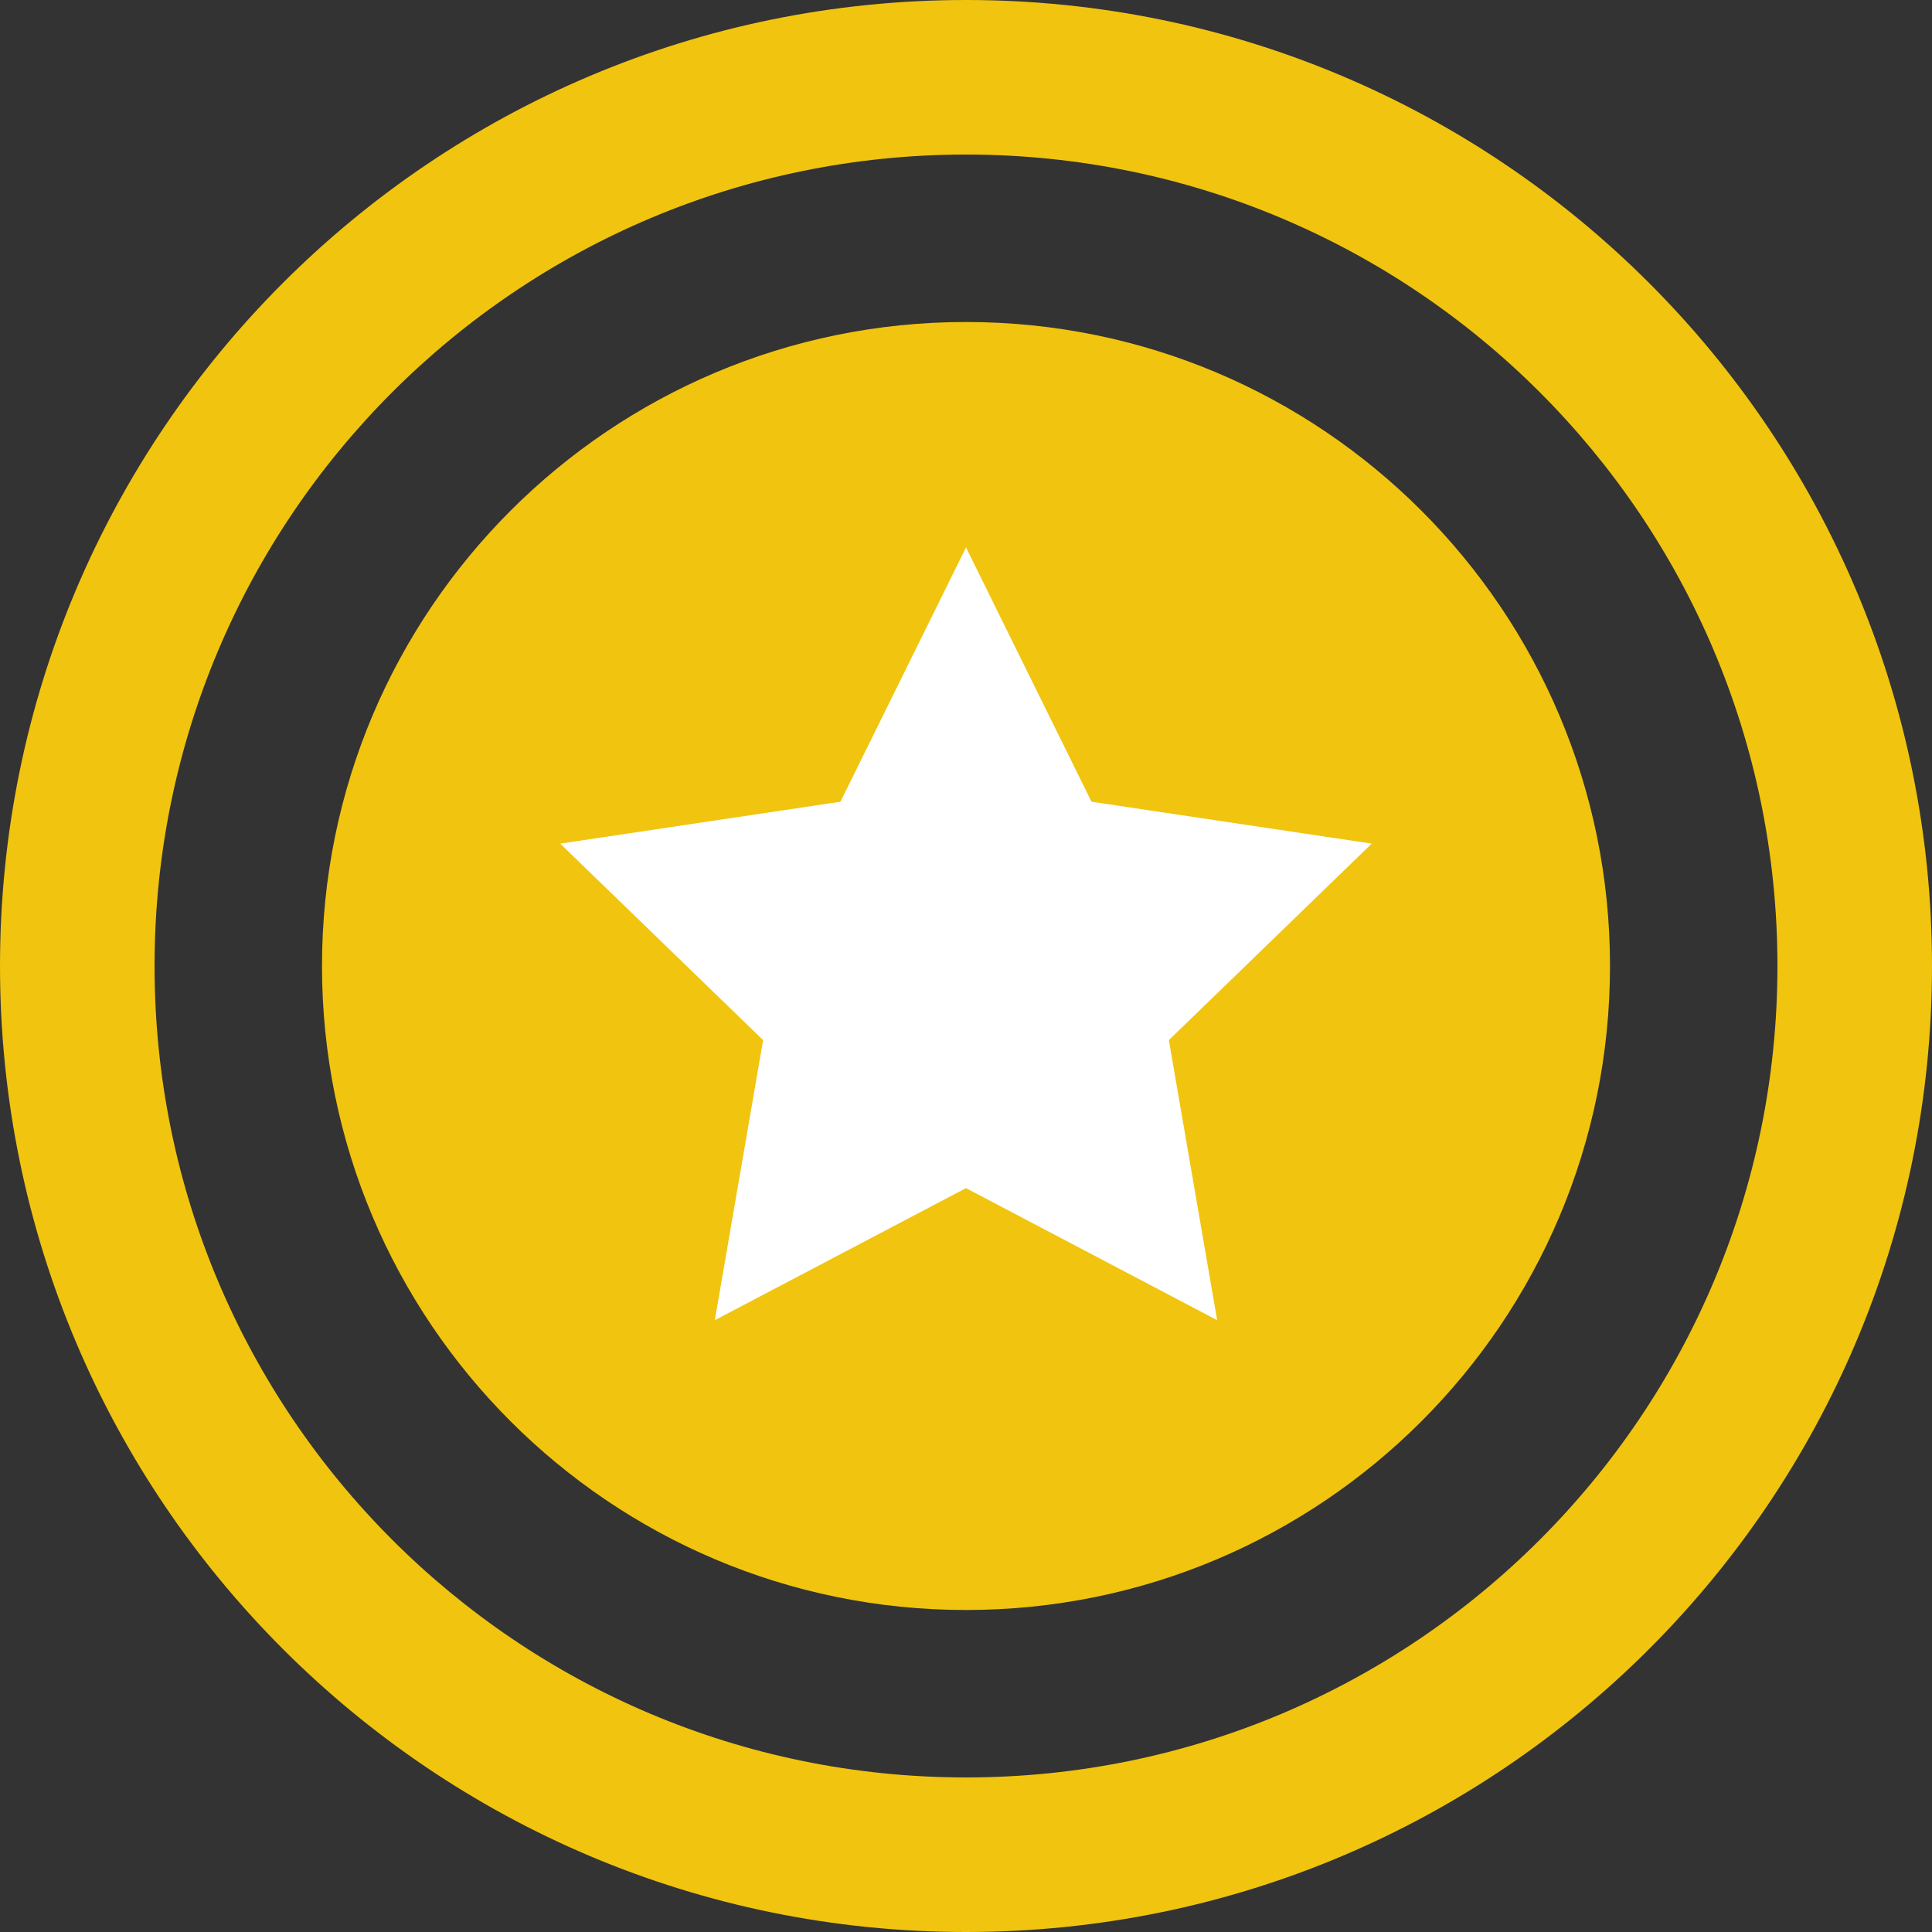 <?xml version="1.0"?>
<svg xmlns="http://www.w3.org/2000/svg" xmlns:xlink="http://www.w3.org/1999/xlink" version="1.1" viewBox="0 0 224 224" width="480px" height="480px"><rect x="0" y="0" width="224" height="224" fill="#333333" stroke="none"/><g fill="none" fill-rule="nonzero" stroke="none" stroke-width="1" stroke-linecap="butt" stroke-linejoin="miter" stroke-miterlimit="10" stroke-dasharray="" stroke-dashoffset="0" font-family="none" font-weight="none" font-size="none" text-anchor="none" style="mix-blend-mode: normal"><path d="M0,224v-224h224v224z" fill="none"/><path d="M0,112c0,-61.856 50.144,-112 112,-112c61.856,0 112,50.144 112,112c0,61.856 -50.144,112 -112,112c-61.856,0 -112,-50.144 -112,-112zM112,206.08c51.959,0 94.08,-42.121 94.08,-94.08c0,-51.959 -42.121,-94.08 -94.08,-94.08c-51.959,0 -94.08,42.121 -94.08,94.08c0,51.959 42.121,94.08 94.08,94.08z" fill="#f1c40f"/><g id="Layer_1"><path d="M186.667,112c0,41.235 -33.432,74.667 -74.667,74.667c-41.235,0 -74.667,-33.432 -74.667,-74.667c0,-41.235 33.432,-74.667 74.667,-74.667c41.235,0 74.667,33.432 74.667,74.667z" fill="#f1c40f"/><path d="M112,63.467l14.553,29.486l32.491,4.857l-23.524,22.781l5.6,32.476l-29.12,-15.314l-29.124,15.314l5.6,-32.476l-23.524,-22.781l32.491,-4.857z" fill="#ffffff"/></g><path d="M112,224c-61.856,0 -112,-50.144 -112,-112v0c0,-61.856 50.144,-112 112,-112v0c61.856,0 112,50.144 112,112v0c0,61.856 -50.144,112 -112,112z" fill="none"/><path d="M112,206.08c-51.959,0 -94.08,-42.121 -94.08,-94.08v0c0,-51.959 42.121,-94.08 94.08,-94.08h0c51.959,0 94.08,42.121 94.08,94.08v0c0,51.959 -42.121,94.08 -94.08,94.08z" fill="none"/><path d="M112,224c-61.856,0 -112,-50.144 -112,-112v0c0,-61.856 50.144,-112 112,-112v0c61.856,0 112,50.144 112,112v0c0,61.856 -50.144,112 -112,112z" fill="none"/><path d="M112,206.08c-51.959,0 -94.08,-42.121 -94.08,-94.08v0c0,-51.959 42.121,-94.08 94.08,-94.08h0c51.959,0 94.08,42.121 94.08,94.08v0c0,51.959 -42.121,94.08 -94.08,94.08z" fill="none"/><path d="M112,224c-61.856,0 -112,-50.144 -112,-112v0c0,-61.856 50.144,-112 112,-112v0c61.856,0 112,50.144 112,112v0c0,61.856 -50.144,112 -112,112z" fill="none"/><path d="M112,206.08c-51.959,0 -94.08,-42.121 -94.08,-94.08v0c0,-51.959 42.121,-94.08 94.08,-94.08h0c51.959,0 94.08,42.121 94.08,94.08v0c0,51.959 -42.121,94.08 -94.08,94.08z" fill="none"/></g></svg>
